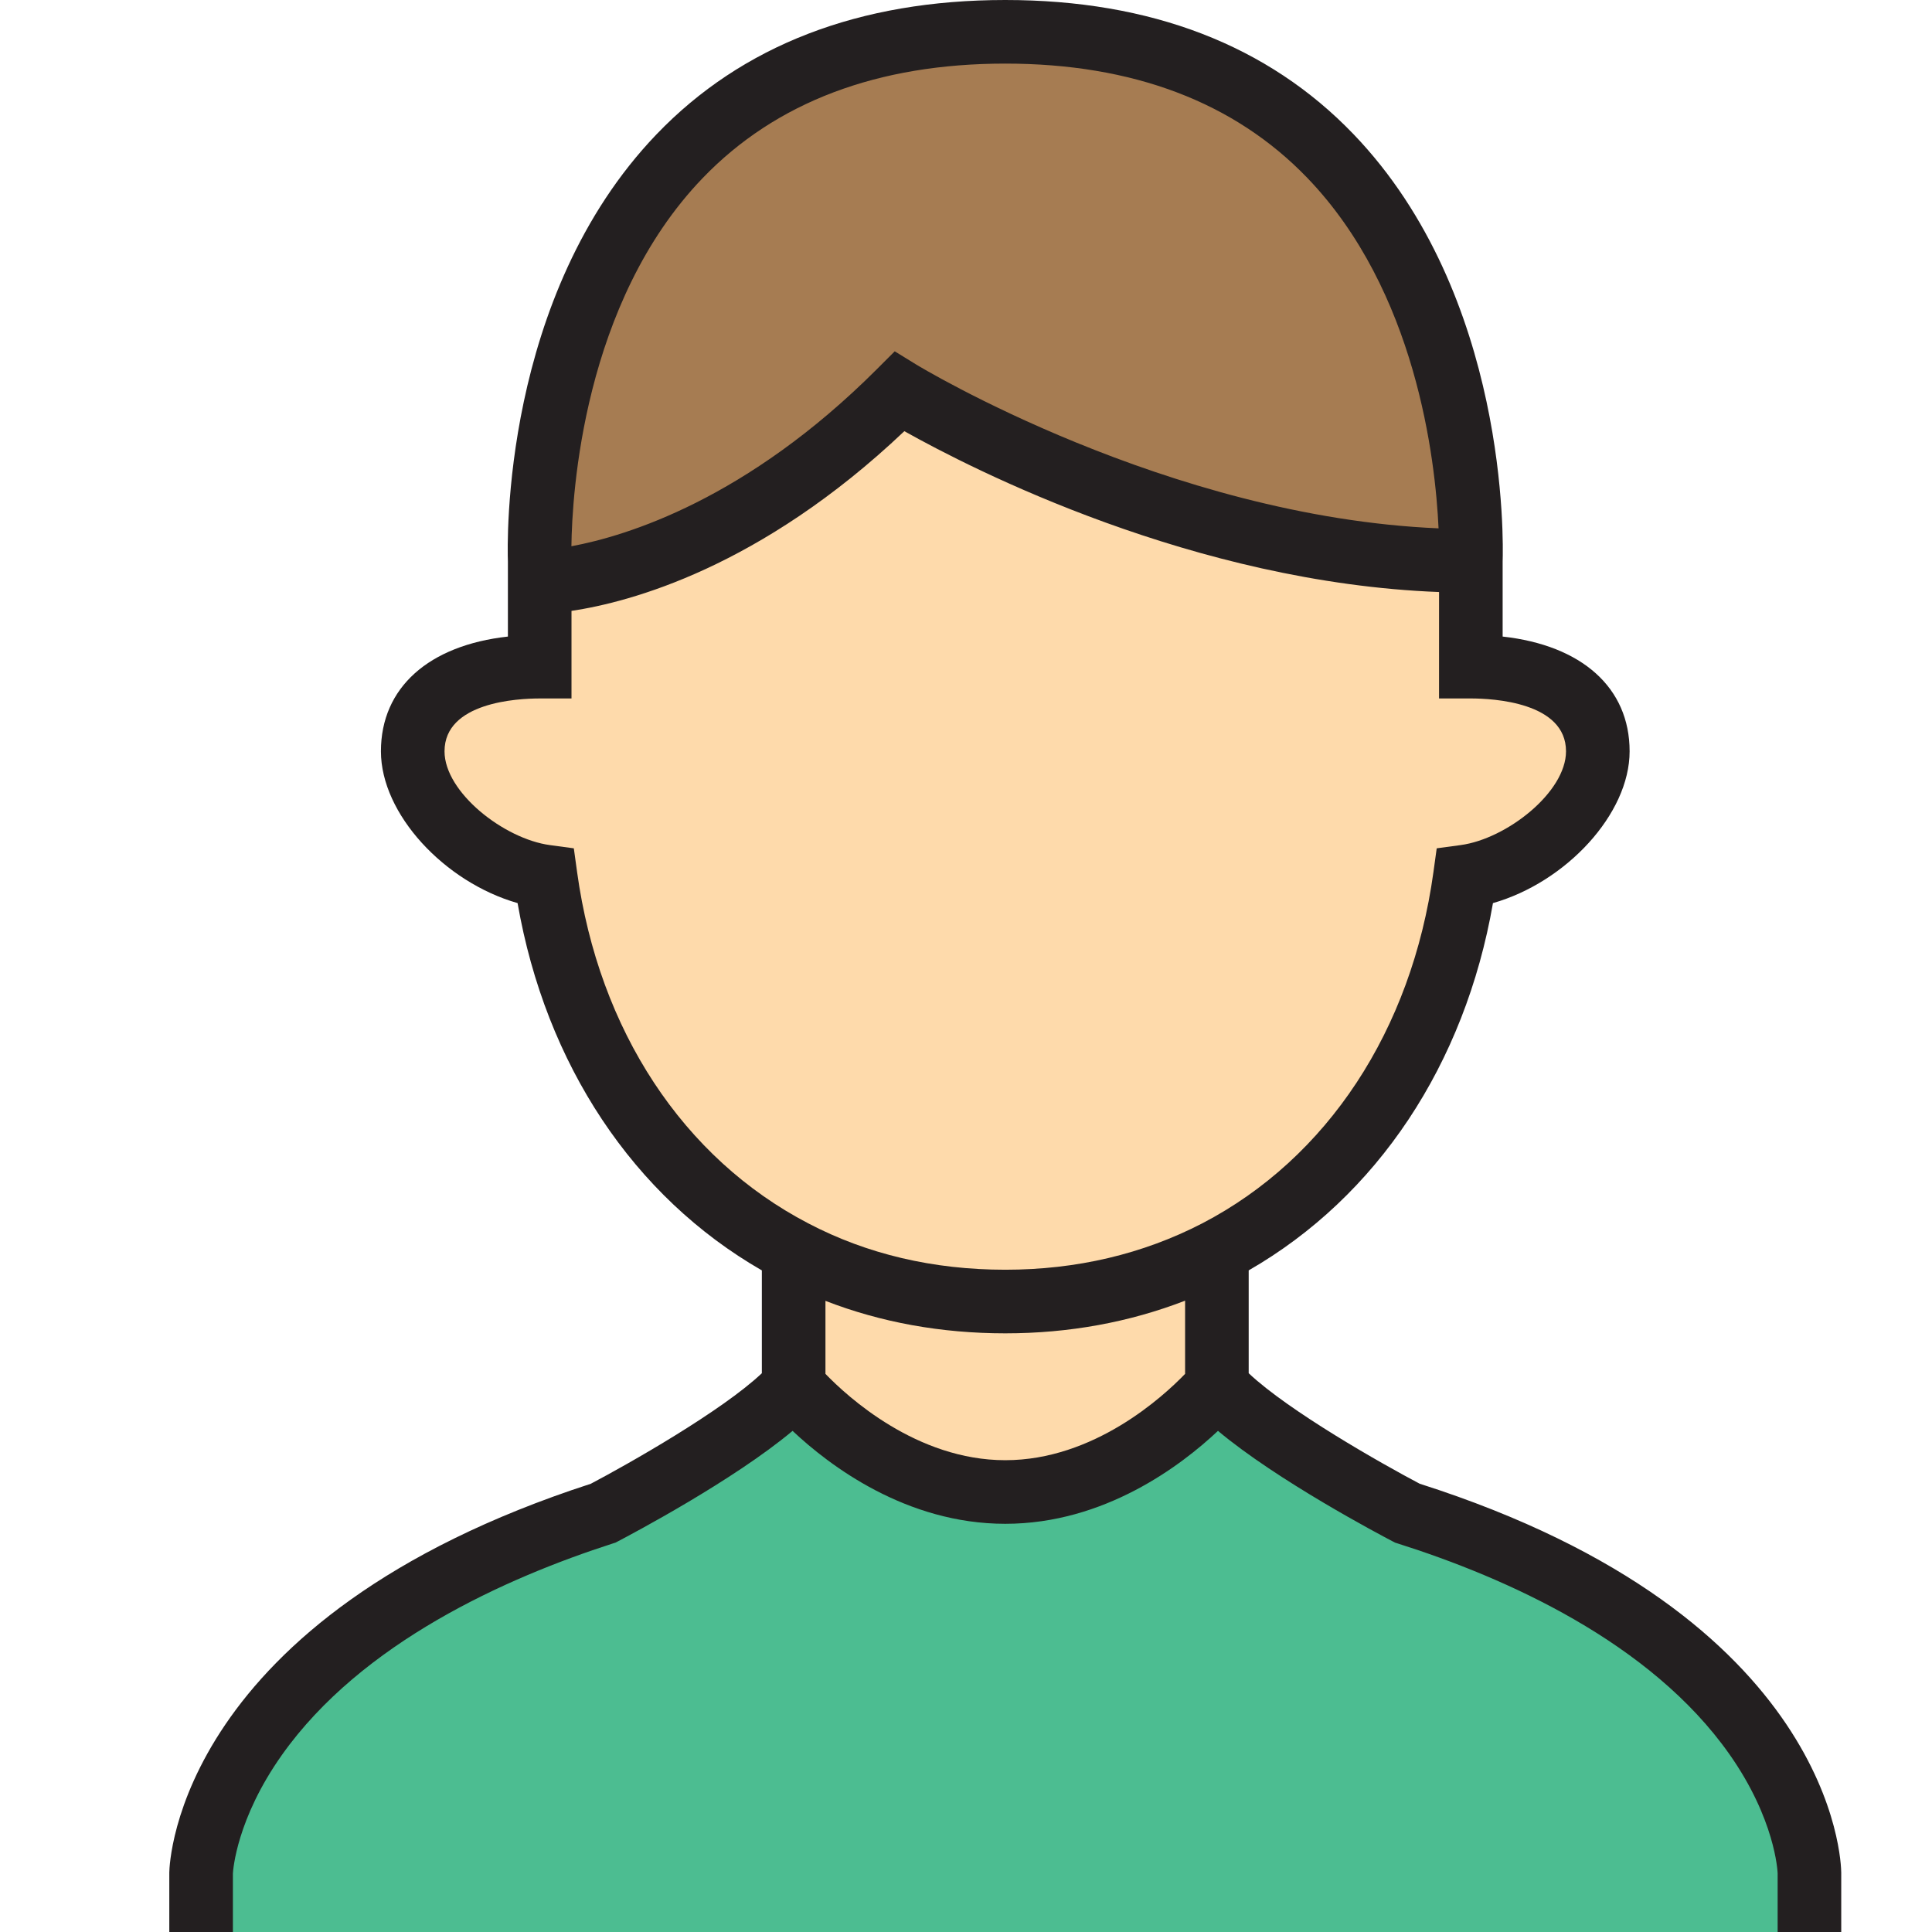 <?xml version="1.0" encoding="iso-8859-1"?>
<!-- Generator: Adobe Illustrator 19.0.0, SVG Export Plug-In . SVG Version: 6.00 Build 0)  -->
<svg version="1.1" id="Layer_1" xmlns="http://www.w3.org/2000/svg" xmlns:xlink="http://www.w3.org/1999/xlink" x="0px" y="0px"
	 viewBox="0 0 492.001 492.001" style="enable-background:new 0 0 512.001 512.001;" xml:space="preserve">
<path style="fill:#4CBD91;" d="M460.79,476.957c0,0,0,11.856,0,26.945H51.212c0-15.09,0-26.945,0-26.945s0.97-58.958,102.395-91.616
	c0,0,36.755-19.185,48.503-32.335c0,0,22.203,26.945,53.892,26.945s53.892-26.945,53.892-26.945
	c11.748,13.15,48.503,32.335,48.503,32.335C460.466,417.676,460.79,476.957,460.79,476.957z"/>
<path style="fill:#FEDAAB;" d="M202.11,318.73c15.629,8.192,33.844,12.718,53.892,12.718s38.263-4.635,53.892-12.718v34.276
	c0,0-22.203,26.945-53.892,26.945s-53.892-26.945-53.892-26.945L202.11,318.73L202.11,318.73z"/>
<path style="fill:#A67C52;" d="M229.055,99.714c-48.503,48.503-91.616,48.503-91.616,48.503v-5.389
	c0,0-5.605-134.729,118.562-134.729c123.951,0,118.562,134.729,118.562,134.729C299.115,142.827,229.055,99.714,229.055,99.714z"/>
<path style="fill:#FEDAAB;" d="M309.893,318.73c-15.629,8.084-33.844,12.718-53.892,12.718s-38.263-4.527-53.892-12.718
	c-34.598-18-57.34-53.353-63.161-95.497c-16.706-2.263-33.844-18.108-33.844-31.903c0-14.874,14.443-21.557,32.335-21.557v-21.557
	c0,0,43.113,0,91.616-48.503c0,0,70.059,43.113,145.508,43.113v26.945c17.892,0,32.335,6.682,32.335,21.557
	c0,13.797-17.137,29.64-33.844,31.903C367.234,265.377,344.492,300.73,309.893,318.73z"/>
<path style="fill:#231F20;" d="M361.527,377.839c-9.625-5.068-33.318-18.49-43.536-28.135v-26.191
	c32.68-18.787,55.045-52.405,62.206-93.531c18.607-5.311,34.799-22.685,34.799-38.652c0-16.221-12.185-26.993-32.335-29.225v-19.129
	c0.158-4.579,1.563-67.652-37.994-108.823C322.893,11.49,293.062,0,256.002,0c-37.158,0-67.044,11.514-88.826,34.221
	c-39.48,41.157-38.001,104.123-37.834,108.761v19.124c-20.151,2.232-32.335,13.004-32.335,29.225
	c0,15.967,16.194,33.339,34.799,38.652c7.162,41.134,29.533,74.756,62.206,93.533v26.19c-10.217,9.641-33.937,23.08-43.554,28.145
	C45.396,411.942,43.158,474.186,43.115,476.824l-0.001,35.177h425.773v-35.089C468.873,474.256,467.32,411.619,361.527,377.839z
	 M210.208,331.273c14.14,5.487,29.485,8.273,45.794,8.273c16.181,0,31.523-2.8,45.794-8.317v18.639
	c-5.573,5.783-23.205,21.985-45.794,21.985s-40.222-16.203-45.794-21.985L210.208,331.273L210.208,331.273z M178.932,45.36
	c18.605-19.352,44.535-29.164,77.07-29.164c32.442,0,58.322,9.793,76.918,29.107c27.707,28.774,32.611,71.659,33.422,89.244
	c-69.062-2.924-132.388-41.328-133.041-41.729l-5.447-3.353l-4.523,4.523c-33.19,33.19-63.757,42.509-77.815,45.119
	C145.681,125.901,148.435,77.083,178.932,45.36z M146.97,222.127l-0.841-6.092l-6.094-0.826
	c-11.717-1.587-26.833-13.452-26.833-23.879c0-12.488,18.552-13.459,24.237-13.459h8.098v-22.304
	c14.834-2.216,48.104-10.995,84.763-45.763c17.497,9.814,73.821,38.598,136.169,40.961l-0.005,27.105h8.098
	c5.686,0,24.237,0.971,24.237,13.459c0,10.427-15.116,22.292-26.833,23.879l-6.094,0.826l-0.841,6.092
	c-5.559,40.254-27.019,72.846-58.86,89.411c-15.155,7.839-32.034,11.813-50.171,11.813c-18.337,0-35.203-3.968-50.155-11.805
	C173.989,294.972,152.529,262.379,146.97,222.127z M452.692,495.804H59.31v-18.699c0.052-0.948,0.975-13.941,12.483-30.19
	c20.263-28.612,57.024-45.086,84.297-53.867l0.654-0.211l0.61-0.319c3.354-1.751,29.402-15.506,44.481-28.135
	c9.324,8.777,28.869,23.665,54.166,23.665c25.296,0,44.842-14.888,54.166-23.665c15.08,12.629,41.127,26.385,44.481,28.135
	l0.627,0.328l0.675,0.214c27.435,8.691,64.363,25.063,84.49,53.707c11.562,16.453,12.227,29.612,12.253,30.278L452.692,495.804
	L452.692,495.804z"/>
<g>
</g>
<g>
</g>
<g>
</g>
<g>
</g>
<g>
</g>
<g>
</g>
<g>
</g>
<g>
</g>
<g>
</g>
<g>
</g>
<g>
</g>
<g>
</g>
<g>
</g>
<g>
</g>
<g>
</g>
</svg>
